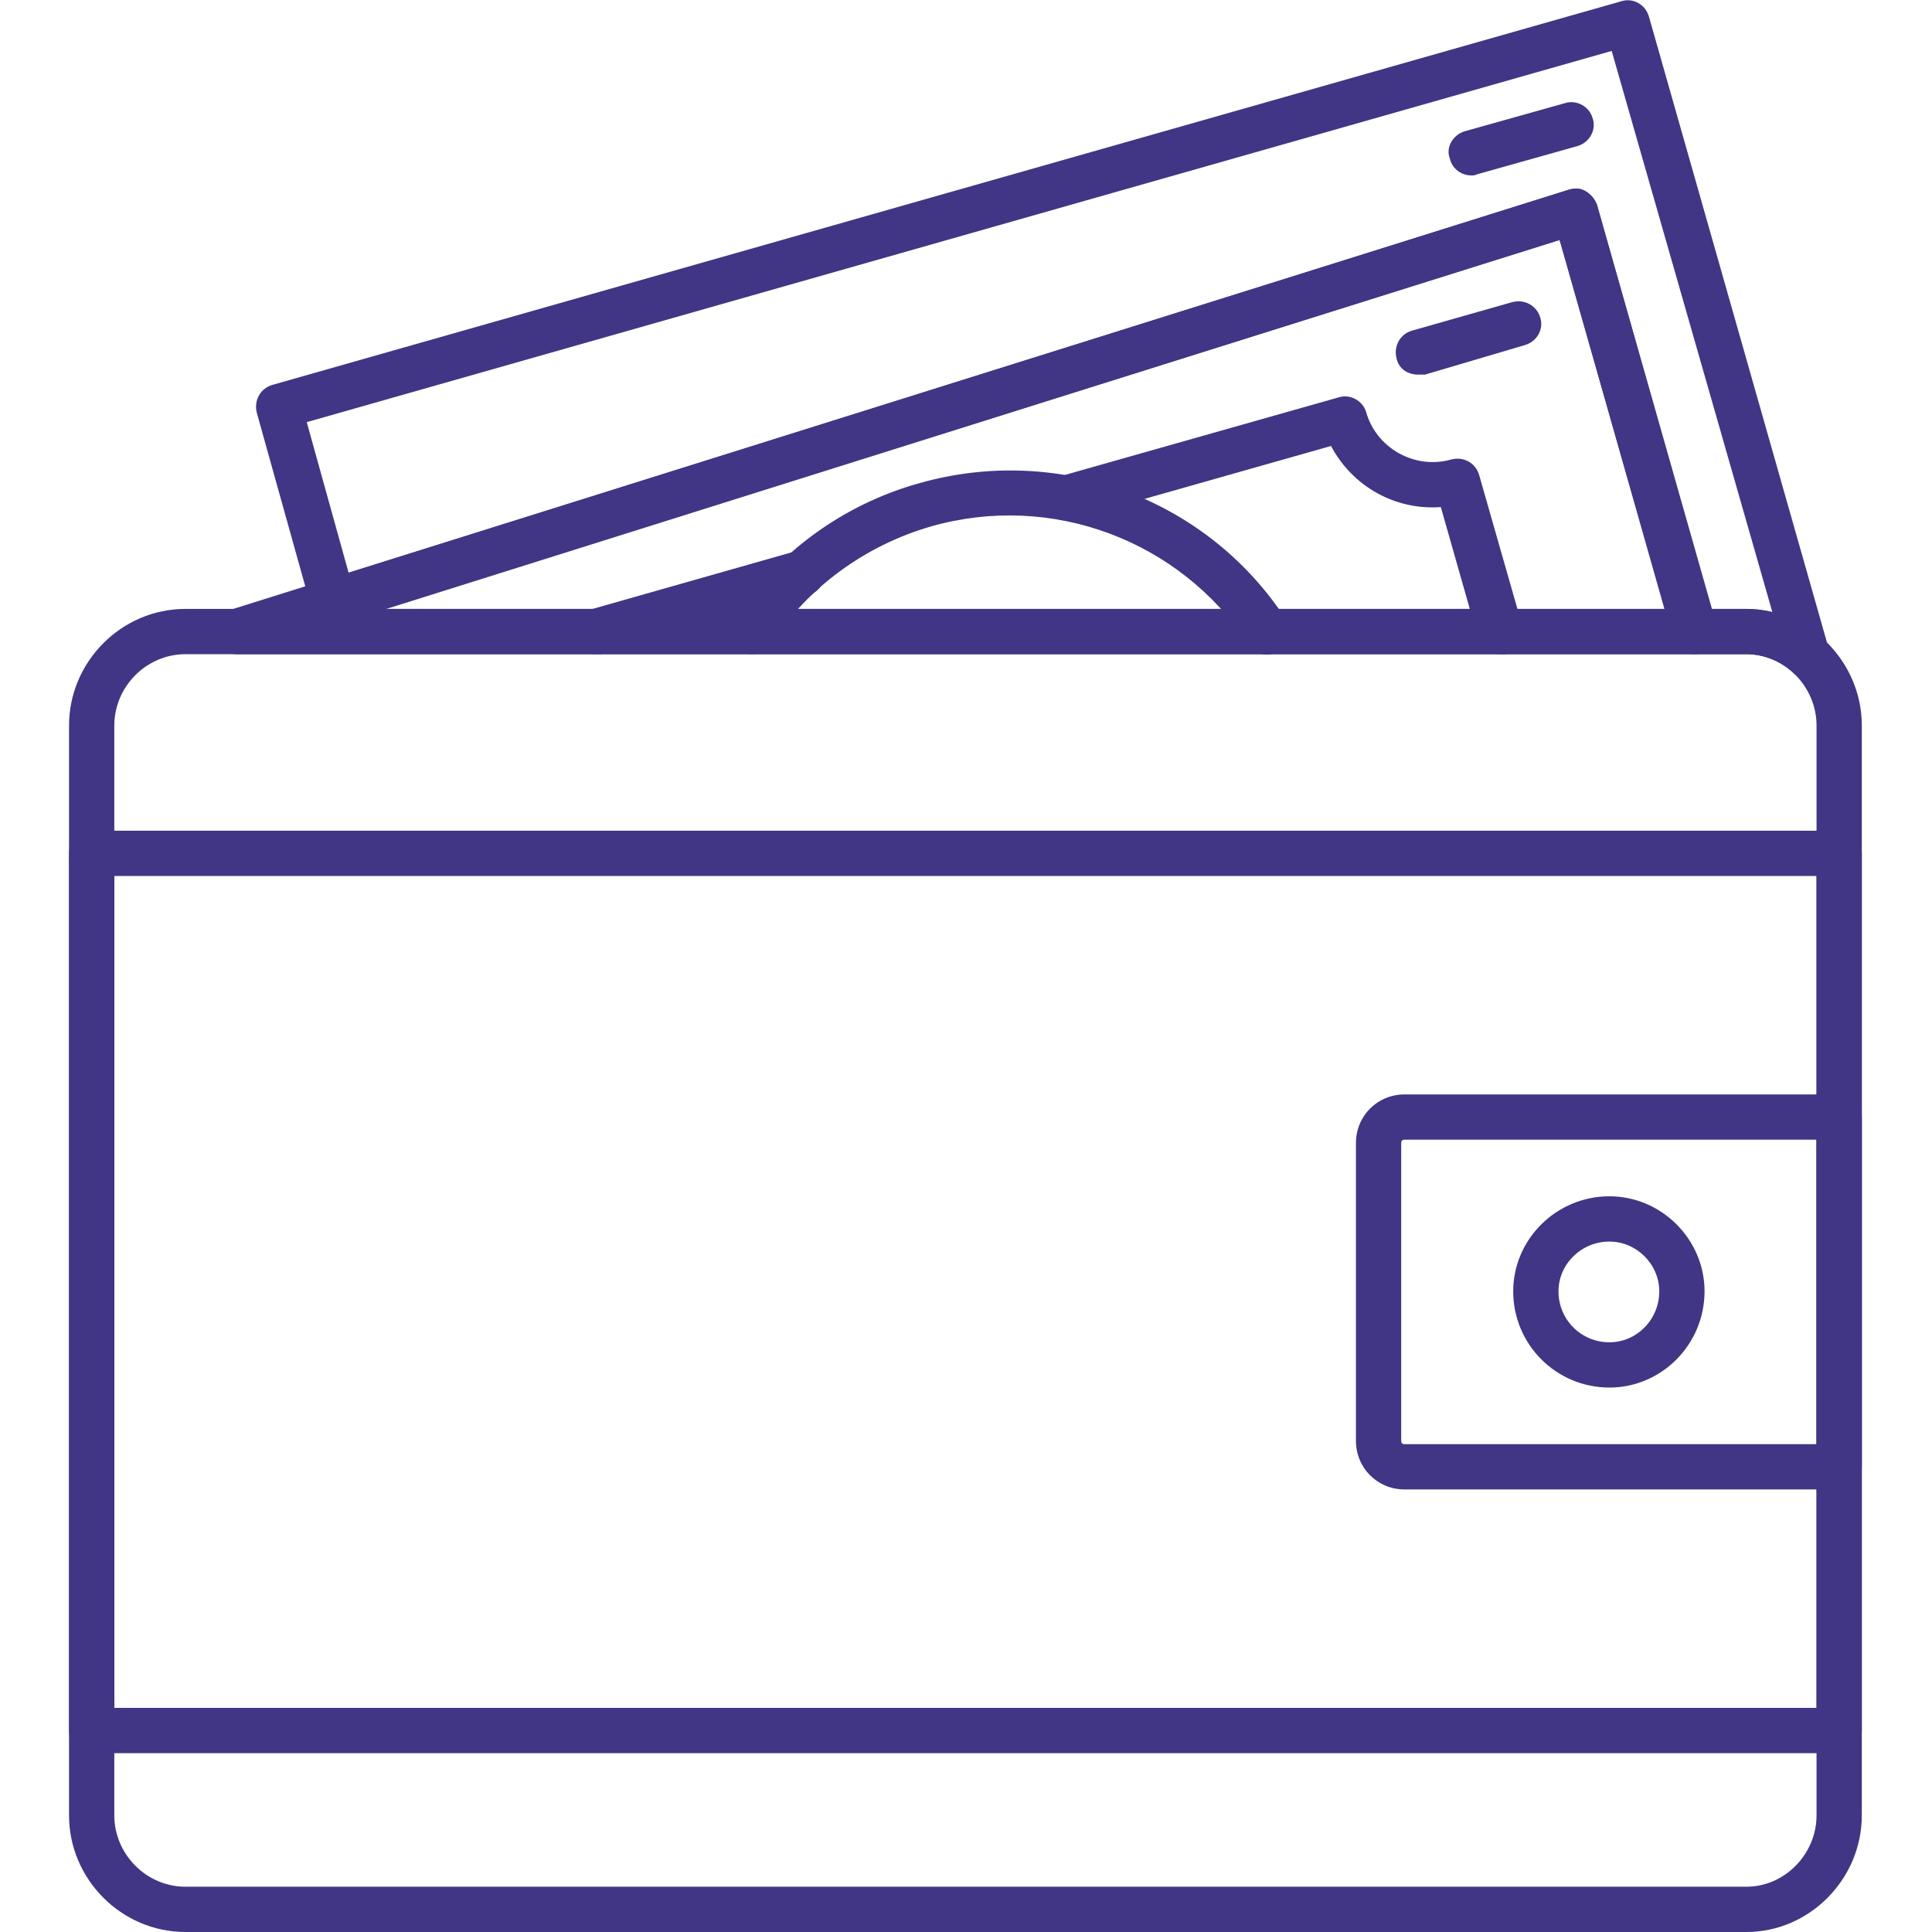 <svg width="30" height="30" viewBox="0 0 30 30" fill="none" xmlns="http://www.w3.org/2000/svg">
<g id="Frame" clip-path="url(#clip0_2509_30670)">
<g id="Layer_x0020_1">
<g id="_269669856">
<g id="Group">
<path id="Vector" fill-rule="evenodd" clip-rule="evenodd" d="M11.67 10.158C11.599 10.158 11.547 10.141 11.476 10.105C11.318 10 11.265 9.789 11.388 9.613C12.056 8.594 13.076 7.838 14.271 7.504C16.432 6.889 18.735 7.733 19.965 9.613C20.07 9.789 20.018 10 19.859 10.105C19.701 10.211 19.49 10.176 19.385 10C18.313 8.383 16.327 7.645 14.464 8.172C13.427 8.471 12.548 9.121 11.968 10C11.898 10.105 11.793 10.158 11.67 10.158Z" fill="#403685"/>
</g>
<g id="Group_2">
<path id="Vector_2" fill-rule="evenodd" clip-rule="evenodd" d="M26.327 10.158H26.309H3.673C3.497 10.158 3.339 10.035 3.322 9.859C3.286 9.701 3.392 9.525 3.568 9.472L24.341 2.952C24.446 2.917 24.534 2.917 24.622 2.97C24.71 3.023 24.763 3.093 24.798 3.181L26.643 9.666C26.661 9.701 26.678 9.754 26.678 9.806C26.678 10 26.52 10.158 26.327 10.158ZM5.958 9.455H25.852L24.218 3.726L5.958 9.455Z" fill="#403685"/>
</g>
<g id="Group_3">
<path id="Vector_3" fill-rule="evenodd" clip-rule="evenodd" d="M9.244 10.158C9.086 10.158 8.946 10.07 8.91 9.912C8.858 9.719 8.963 9.526 9.139 9.473L12.355 8.559C12.548 8.506 12.742 8.612 12.794 8.805C12.847 8.981 12.742 9.192 12.548 9.244L9.332 10.158C9.315 10.158 9.279 10.158 9.244 10.158ZM23.304 10.158C23.146 10.158 23.005 10.07 22.953 9.912L22.373 7.874C21.67 7.926 21.002 7.557 20.668 6.925L16.643 8.067C16.45 8.12 16.257 8.014 16.204 7.838C16.151 7.645 16.257 7.452 16.45 7.399L20.791 6.169C20.967 6.116 21.16 6.222 21.213 6.397C21.371 6.96 21.968 7.294 22.531 7.136C22.724 7.083 22.917 7.188 22.97 7.382L23.638 9.719C23.691 9.912 23.585 10.106 23.392 10.158C23.357 10.158 23.322 10.158 23.304 10.158Z" fill="#403685"/>
</g>
<g id="Group_4">
<path id="Vector_4" fill-rule="evenodd" clip-rule="evenodd" d="M22.021 5.817C21.863 5.817 21.722 5.729 21.687 5.571C21.634 5.378 21.74 5.184 21.933 5.132L23.48 4.692C23.673 4.64 23.866 4.745 23.919 4.938C23.972 5.114 23.866 5.307 23.673 5.36L22.127 5.817C22.091 5.817 22.056 5.817 22.021 5.817Z" fill="#403685"/>
</g>
<g id="Group_5">
<path id="Vector_5" fill-rule="evenodd" clip-rule="evenodd" d="M27.118 30H2.882C1.88 30 1.072 29.174 1.072 28.19V11.265C1.072 10.281 1.88 9.455 2.882 9.455H27.118C28.102 9.455 28.91 10.281 28.91 11.265V28.19C28.91 29.174 28.102 30 27.118 30ZM2.882 10.158C2.267 10.158 1.775 10.668 1.775 11.265V28.19C1.775 28.787 2.267 29.297 2.882 29.297H27.118C27.715 29.297 28.207 28.787 28.207 28.19V11.265C28.207 10.668 27.715 10.158 27.118 10.158H2.882Z" fill="#403685"/>
</g>
<g id="Group_6">
<path id="Vector_6" fill-rule="evenodd" clip-rule="evenodd" d="M28.559 27.223H1.424C1.23 27.223 1.072 27.065 1.072 26.871V13.251C1.072 13.058 1.23 12.899 1.424 12.899H28.559C28.752 12.899 28.91 13.058 28.91 13.251V26.871C28.91 27.065 28.752 27.223 28.559 27.223ZM1.775 26.52H28.207V13.602H1.775V26.52Z" fill="#403685"/>
</g>
<g id="Group_7">
<path id="Vector_7" fill-rule="evenodd" clip-rule="evenodd" d="M28.559 23.128H21.81C21.388 23.128 21.055 22.794 21.055 22.372V17.75C21.055 17.328 21.388 16.994 21.81 16.994H28.559C28.752 16.994 28.91 17.135 28.91 17.346V22.776C28.91 22.97 28.752 23.128 28.559 23.128ZM21.81 17.697C21.775 17.697 21.758 17.715 21.758 17.75V22.372C21.758 22.407 21.775 22.425 21.81 22.425H28.207V17.697H21.81Z" fill="#403685"/>
</g>
<g id="Group_8">
<path id="Vector_8" fill-rule="evenodd" clip-rule="evenodd" d="M28.067 10.527C27.979 10.527 27.909 10.509 27.838 10.439C27.645 10.264 27.381 10.158 27.118 10.158H26.309C26.151 10.158 26.028 10.07 25.975 9.912L24.218 3.726L5.272 9.684C5.185 9.701 5.079 9.701 5.009 9.648C4.921 9.613 4.851 9.525 4.833 9.437L3.989 6.415C3.937 6.221 4.042 6.028 4.235 5.975L25.184 0.017C25.36 -0.035 25.554 0.07 25.606 0.263L28.401 10.088C28.453 10.228 28.383 10.386 28.26 10.474C28.207 10.509 28.137 10.527 28.067 10.527ZM26.573 9.455H27.118C27.241 9.455 27.381 9.473 27.522 9.508L25.026 0.791L4.763 6.555L5.413 8.893L24.341 2.952C24.446 2.917 24.534 2.917 24.622 2.97C24.71 3.023 24.763 3.093 24.798 3.181L26.573 9.455Z" fill="#403685"/>
</g>
<g id="Group_9">
<path id="Vector_9" fill-rule="evenodd" clip-rule="evenodd" d="M22.847 2.724C22.689 2.724 22.548 2.619 22.513 2.461C22.443 2.285 22.566 2.092 22.742 2.039L24.306 1.6C24.482 1.547 24.675 1.652 24.728 1.828C24.798 2.021 24.675 2.215 24.499 2.267L22.935 2.707C22.9 2.724 22.882 2.724 22.847 2.724Z" fill="#403685"/>
</g>
<g id="Group_10">
<path id="Vector_10" fill-rule="evenodd" clip-rule="evenodd" d="M24.991 21.546C24.165 21.546 23.497 20.878 23.497 20.052C23.497 19.244 24.165 18.576 24.991 18.576C25.8 18.576 26.468 19.244 26.468 20.052C26.468 20.878 25.8 21.546 24.991 21.546ZM24.991 19.279C24.552 19.279 24.2 19.631 24.2 20.052C24.2 20.492 24.552 20.843 24.991 20.843C25.413 20.843 25.765 20.492 25.765 20.052C25.765 19.631 25.413 19.279 24.991 19.279Z" fill="#403685"/>
</g>
</g>
</g>
</g>
<defs>
<clipPath id="clip0_2509_30670">
<rect width="30" height="30" fill="white"/>
</clipPath>
</defs>
</svg>
